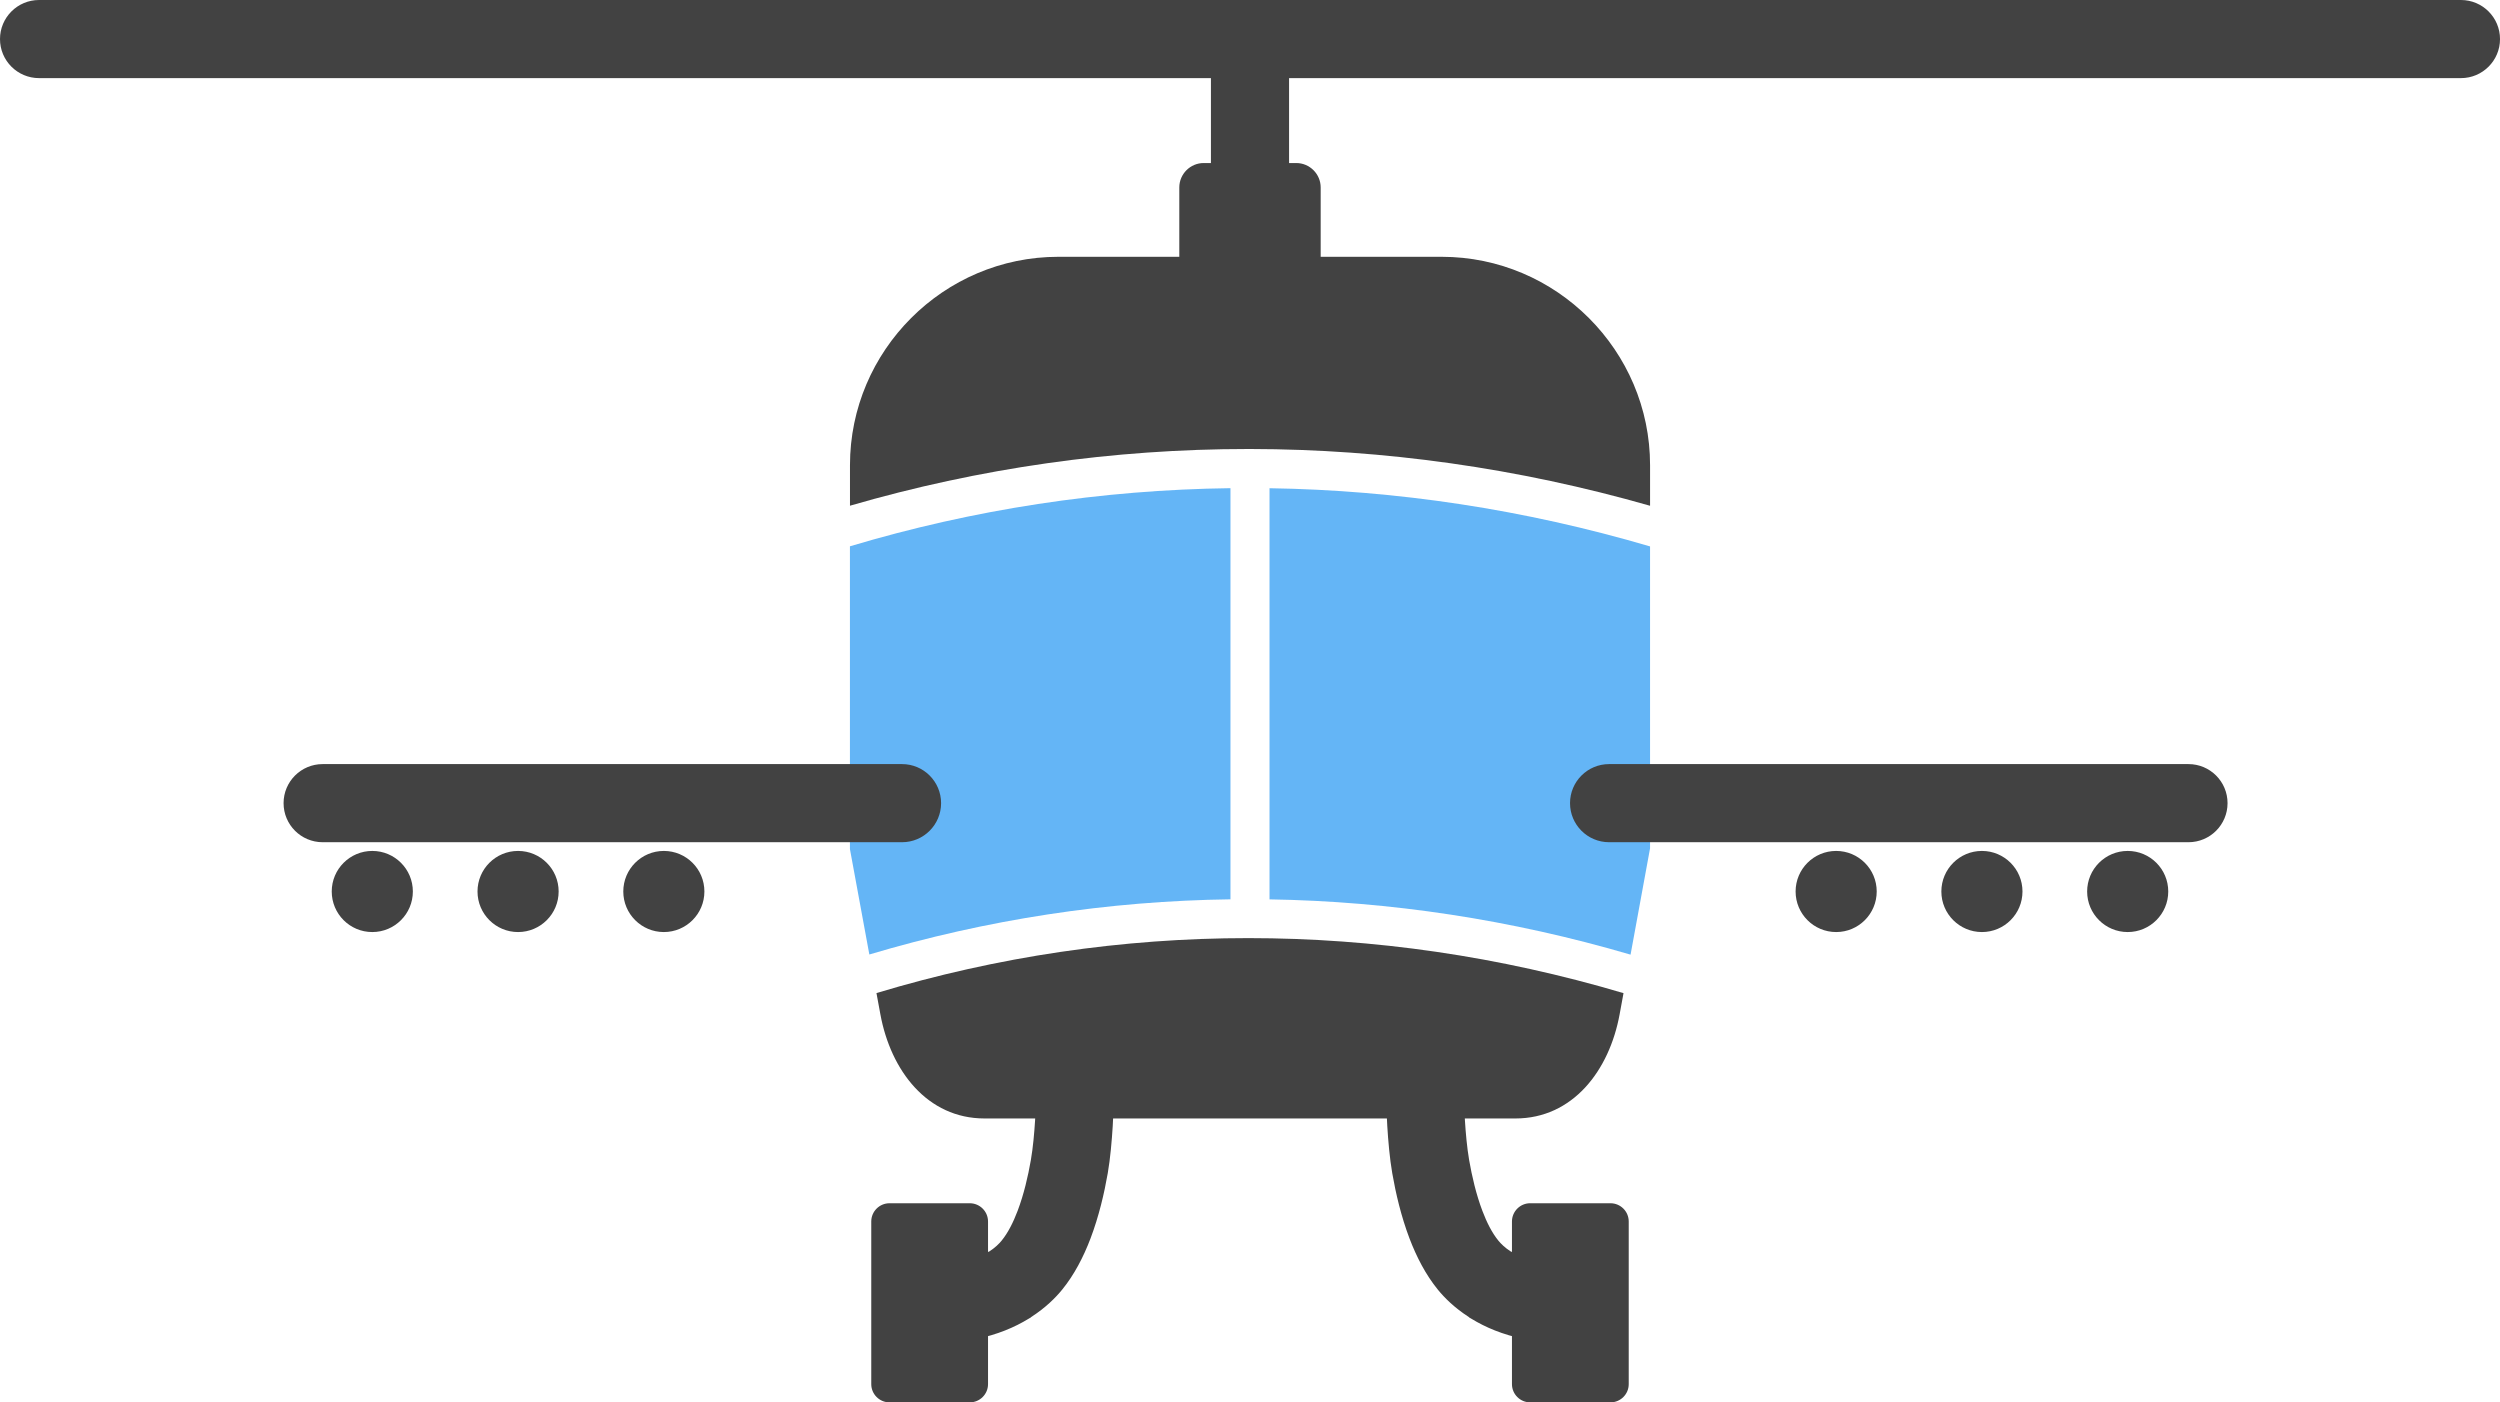 <?xml version="1.0" encoding="UTF-8"?>
<svg id="Layer_2" data-name="Layer 2" xmlns="http://www.w3.org/2000/svg" viewBox="0 0 179.82 100.871">
  <g id="Color">
    <path d="M88.505,35.113v29.573c-8.81.118-17.533,1.451-25.975,3.969l-1.396-7.581v-21.779c8.877-2.658,18.076-4.063,27.371-4.182Z" fill="#64b5f6" fill-rule="evenodd"/>
    <path d="M118.685,39.304v21.714l-1.402,7.648c-8.589-2.521-17.307-3.837-25.969-3.976v-29.573c9.13.14,18.324,1.523,27.371,4.186Z" fill="#64b5f6" fill-rule="evenodd"/>
  </g>
  <g id="Grey">
    <path d="M64.881,60.579c1.551,0,2.81-1.258,2.81-2.81s-1.258-2.809-2.81-2.809H23.207c-1.552,0-2.81,1.258-2.81,2.809s1.258,2.81,2.81,2.81h41.674Z" fill="#424242"/>
    <path d="M157.413,60.579c1.552,0,2.81-1.258,2.81-2.81s-1.258-2.809-2.81-2.809h-41.674c-1.552,0-2.81,1.258-2.81,2.809s1.258,2.81,2.81,2.81h41.674Z" fill="#424242"/>
    <path d="M26.778,61.206c1.612,0,2.918,1.306,2.918,2.917s-1.306,2.918-2.918,2.918-2.917-1.307-2.917-2.918,1.307-2.917,2.917-2.917Z" fill="#424242" fill-rule="evenodd"/>
    <path d="M37.264,61.206c1.611,0,2.918,1.306,2.918,2.917s-1.306,2.918-2.918,2.918-2.918-1.307-2.918-2.918,1.306-2.917,2.918-2.917Z" fill="#424242" fill-rule="evenodd"/>
    <path d="M47.749,61.206c1.611,0,2.917,1.306,2.917,2.917s-1.307,2.918-2.917,2.918-2.917-1.307-2.917-2.918,1.306-2.917,2.917-2.917Z" fill="#424242" fill-rule="evenodd"/>
    <path d="M132.071,61.206c1.611,0,2.917,1.306,2.917,2.917s-1.306,2.918-2.917,2.918-2.917-1.307-2.917-2.918,1.306-2.917,2.917-2.917Z" fill="#424242" fill-rule="evenodd"/>
    <path d="M142.556,61.206c1.611,0,2.917,1.306,2.917,2.917s-1.306,2.918-2.917,2.918-2.918-1.307-2.918-2.918,1.306-2.917,2.918-2.917Z" fill="#424242" fill-rule="evenodd"/>
    <path d="M153.041,61.206c1.611,0,2.917,1.306,2.917,2.917s-1.306,2.918-2.917,2.918-2.917-1.307-2.917-2.918,1.306-2.917,2.917-2.917Z" fill="#424242" fill-rule="evenodd"/>
    <path d="M116.776,71.435l-.279,1.52c-.743,4.054-3.372,7.494-7.494,7.494h-38.187c-4.121,0-6.747-3.44-7.493-7.494l-.281-1.525c8.694-2.623,17.685-3.953,26.748-3.953,8.99,0,18.059,1.308,26.986,3.958Z" fill="#424242" fill-rule="evenodd"/>
    <path d="M76.122,18.471h27.577c8.243,0,14.987,6.744,14.987,14.987v2.921c-9.506-2.719-19.164-4.068-28.742-4.083h-.033s-.022,0-.022,0h-.107c-9.706,0-19.334,1.372-28.645,4.079v-2.917c0-8.243,6.744-14.987,14.987-14.987Z" fill="#424242" fill-rule="evenodd"/>
    <path d="M86.582,11.727h6.656c.966,0,1.756.79,1.756,1.756v5.611h-10.169v-5.611c0-.966.79-1.756,1.756-1.756Z" fill="#424242" fill-rule="evenodd"/>
    <path d="M87.1,12.898c0,1.552,1.258,2.81,2.81,2.81s2.81-1.258,2.81-2.81V2.81c0-1.552-1.258-2.81-2.81-2.81s-2.81,1.258-2.81,2.81v10.089Z" fill="#424242"/>
    <path d="M2.81,0C1.258,0,0,1.258,0,2.81s1.258,2.809,2.81,2.809h174.201c1.552,0,2.81-1.258,2.81-2.809s-1.258-2.81-2.81-2.81H2.81Z" fill="#424242"/>
    <path d="M105.302,79.124c-.024-1.545-1.297-2.778-2.843-2.755-1.545.024-2.779,1.298-2.754,2.843,0,.009.069,3.059.437,5.174.249,1.434.637,3.102,1.238,4.686.509,1.339,1.174,2.624,2.044,3.692.46.565,1.182,1.298,2.238,1.975l-.003.005.003.003-.003.004c.061.039.122.075.184.108.984.602,2.237,1.146,3.804,1.459,1.521.303,3-.685,3.304-2.206.303-1.521-.685-3-2.206-3.304-.835-.166-1.466-.428-1.939-.711-.038-.027-.078-.054-.118-.08l-.011.007c-.435-.277-.725-.57-.907-.794-.452-.555-.831-1.308-1.144-2.134-.451-1.188-.753-2.502-.953-3.653-.312-1.804-.37-4.312-.37-4.318Z" fill="#424242"/>
    <path d="M110.067,86.547h5.771c.725,0,1.313.589,1.313,1.313v11.697c0,.725-.589,1.313-1.313,1.313h-5.773c-.725,0-1.313-.588-1.313-1.313v-11.697c0-.725.589-1.314,1.314-1.314Z" fill="#424242"/>
    <path d="M74.518,79.124c.024-1.545,1.297-2.778,2.843-2.755,1.545.024,2.779,1.298,2.755,2.843,0,.009-.069,3.059-.437,5.174-.249,1.434-.637,3.102-1.238,4.686-.508,1.339-1.174,2.624-2.044,3.692-.46.565-1.182,1.298-2.238,1.975l.003.005-.003.003.003.004c-.061.039-.122.075-.184.108-.984.602-2.238,1.146-3.804,1.459-1.521.303-3-.685-3.304-2.206-.303-1.521.684-3,2.206-3.304.835-.166,1.466-.428,1.939-.711.039-.027.078-.054.118-.08l.01.007c.435-.277.725-.57.907-.794.452-.555.831-1.308,1.144-2.134.451-1.188.753-2.502.953-3.653.313-1.804.371-4.312.371-4.318Z" fill="#424242"/>
    <path d="M63.981,86.547h5.772c.725,0,1.314.589,1.314,1.314v11.696c0,.725-.589,1.313-1.313,1.313h-5.773c-.725,0-1.313-.589-1.313-1.313v-11.697c0-.725.589-1.313,1.313-1.313Z" fill="#424242"/>
  </g>
</svg>